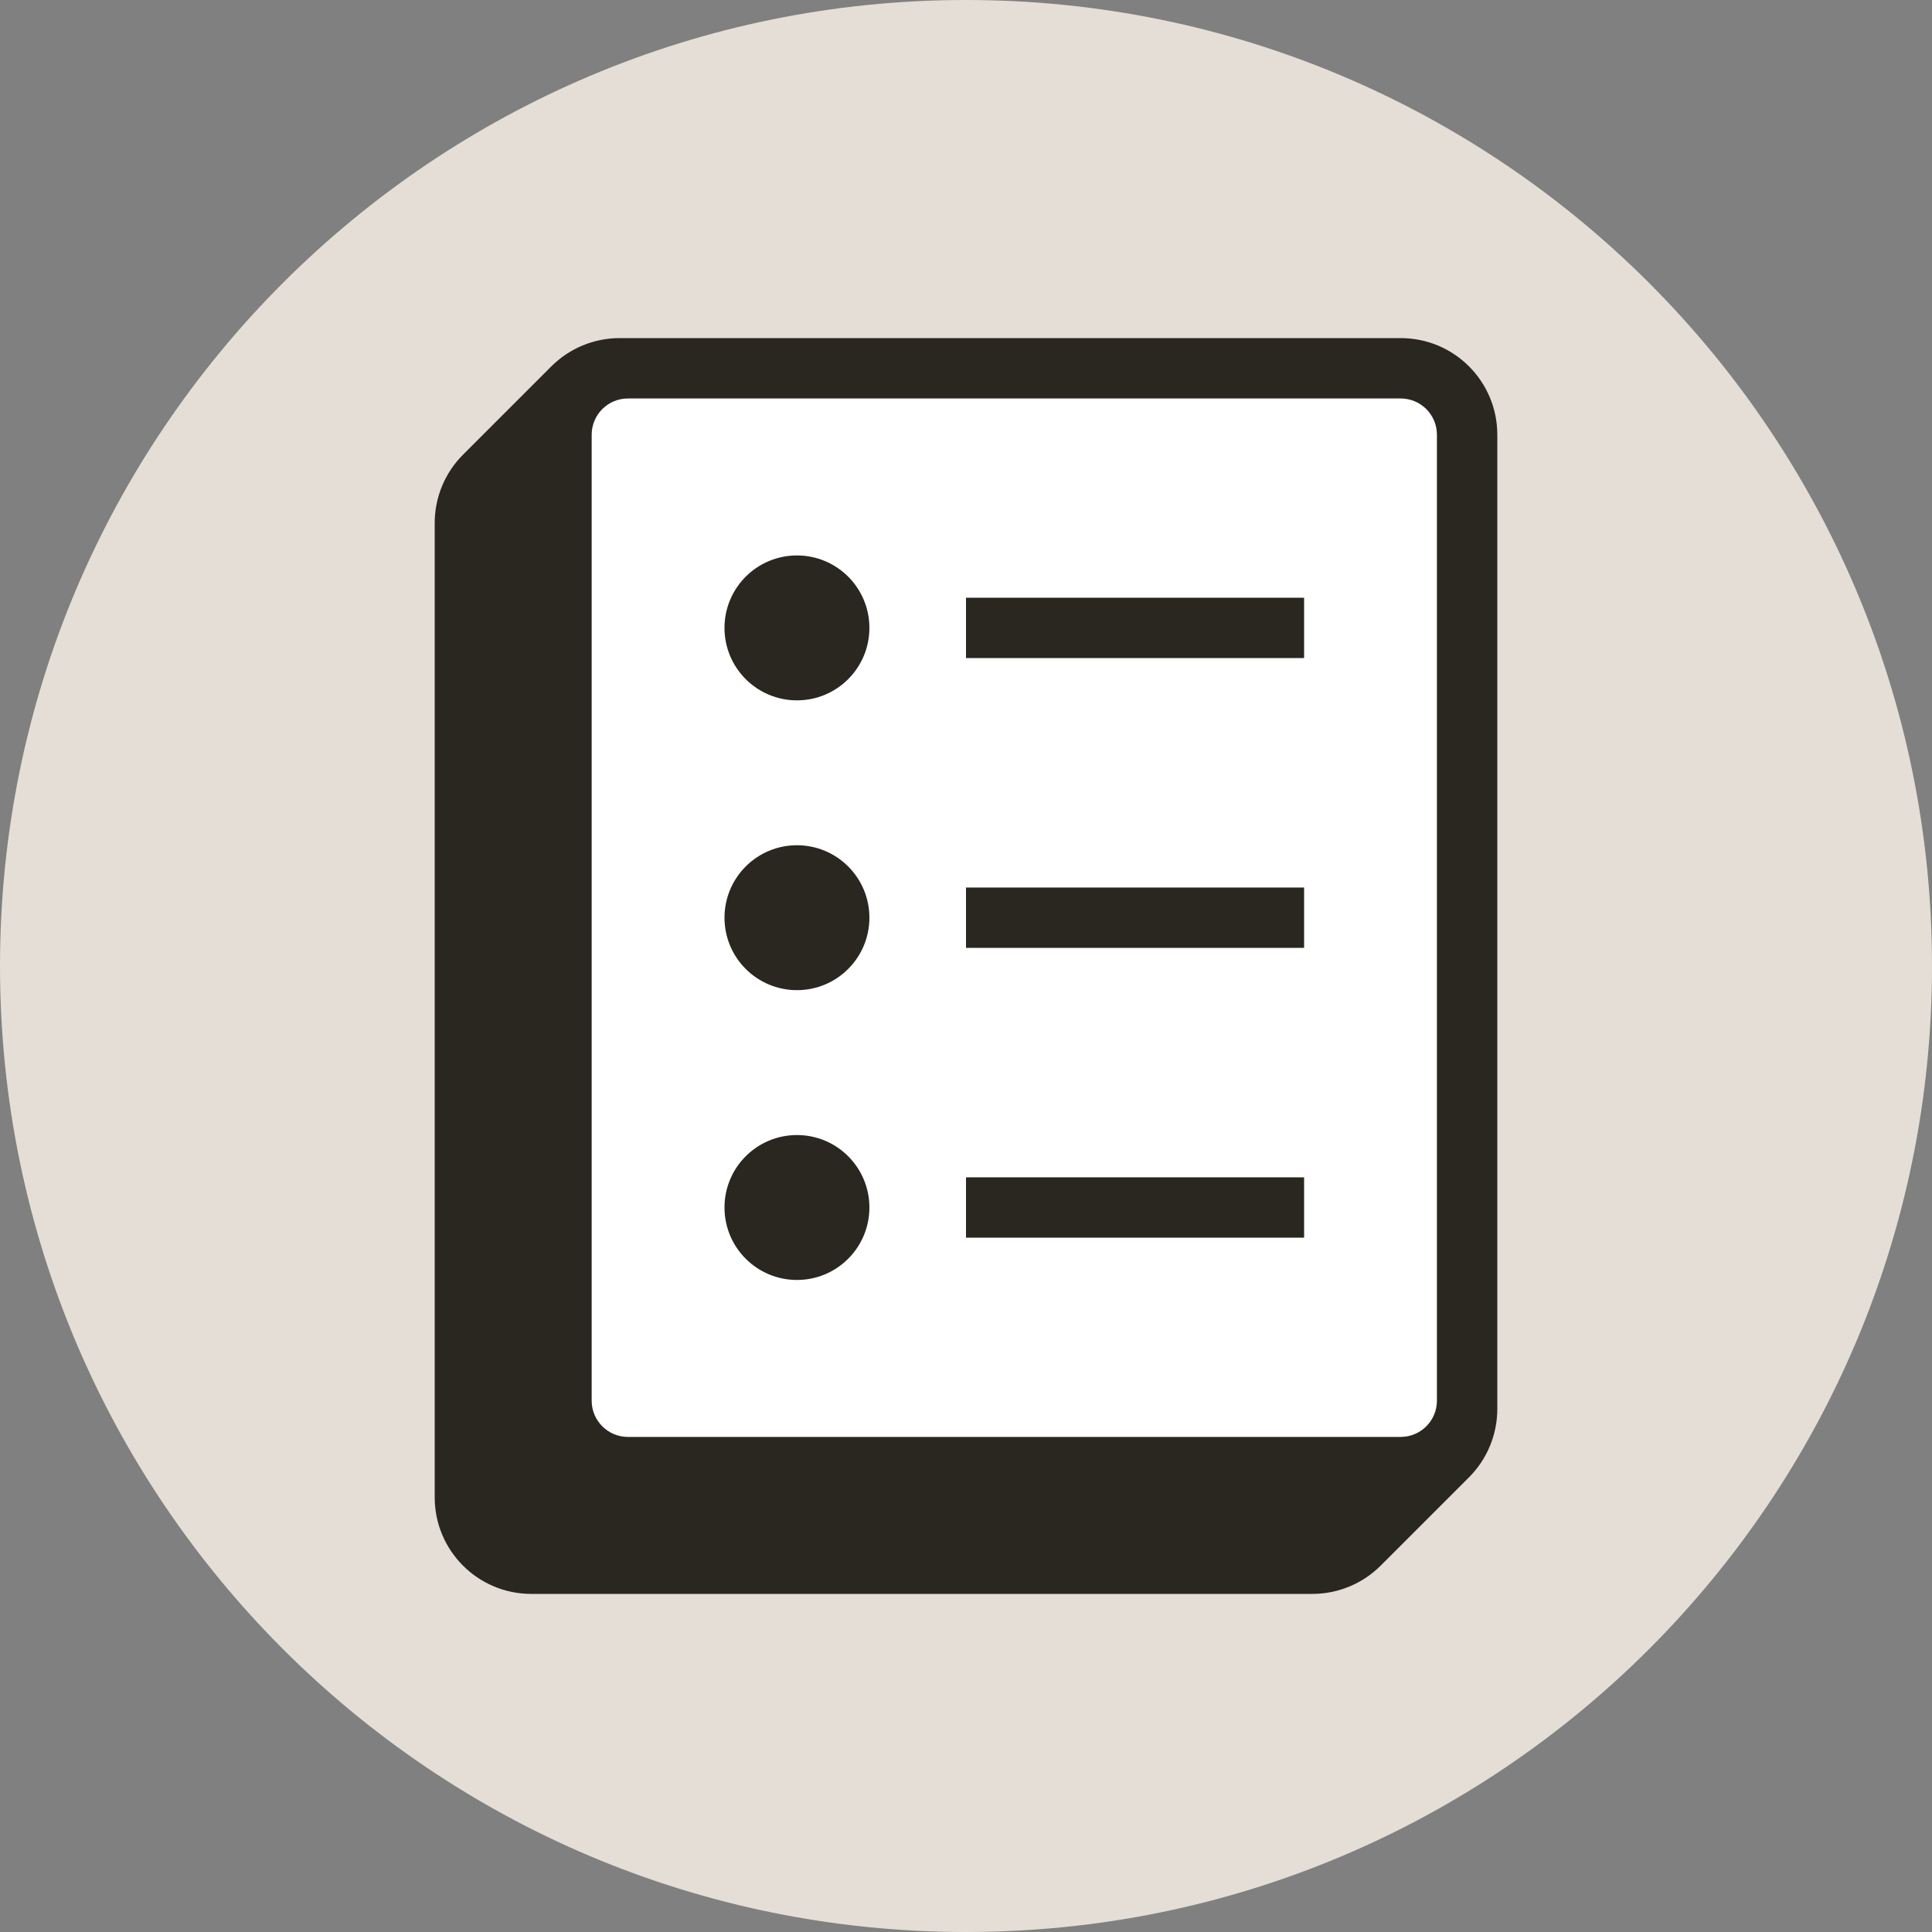<svg width="32" height="32" viewBox="0 0 32 32" fill="none" xmlns="http://www.w3.org/2000/svg">
<rect x="0" y="0" width="32" height="32" fill="#808080" stroke="none"/>
<path d="M0 16C0 7.163 7.163 0 16 0C24.837 0 32 7.163 32 16C32 24.837 24.837 32 16 32C7.163 32 0 24.837 0 16Z" fill="#E5DED6"/>
<path d="M10.263 5.6C9.838 5.6 9.431 5.769 9.131 6.069L7.669 7.531C7.369 7.831 7.2 8.238 7.2 8.663V24.8C7.2 25.684 7.916 26.4 8.8 26.4H21.737C22.162 26.4 22.569 26.231 22.869 25.931L24.331 24.469C24.631 24.169 24.8 23.762 24.8 23.337V23.218C24.8 23.212 24.8 23.206 24.8 23.2V7.2C24.8 6.316 24.084 5.6 23.2 5.6H10.263Z" fill="#2A2620"/>
<path fill-rule="evenodd" clip-rule="evenodd" d="M23.2 6.6H10.4C10.069 6.6 9.8 6.869 9.8 7.2V23.2C9.8 23.531 10.069 23.8 10.4 23.8H23.2C23.531 23.8 23.8 23.531 23.8 23.2V7.2C23.8 6.869 23.531 6.6 23.2 6.6ZM13.2 11.6C13.863 11.6 14.4 11.063 14.4 10.4C14.4 9.737 13.863 9.2 13.2 9.2C12.537 9.2 12 9.737 12 10.4C12 11.063 12.537 11.6 13.2 11.6ZM16 10.9H21.6V9.9H16V10.9ZM16 15.7H21.6V14.7H16V15.7ZM21.6 20.5H16V19.5H21.6V20.5ZM13.2 16.4C13.863 16.4 14.4 15.863 14.4 15.2C14.4 14.537 13.863 14 13.2 14C12.537 14 12 14.537 12 15.2C12 15.863 12.537 16.4 13.2 16.4ZM14.4 20C14.4 20.663 13.863 21.2 13.2 21.2C12.537 21.2 12 20.663 12 20C12 19.337 12.537 18.8 13.2 18.8C13.863 18.8 14.4 19.337 14.4 20Z" fill="white"/>
</svg>
